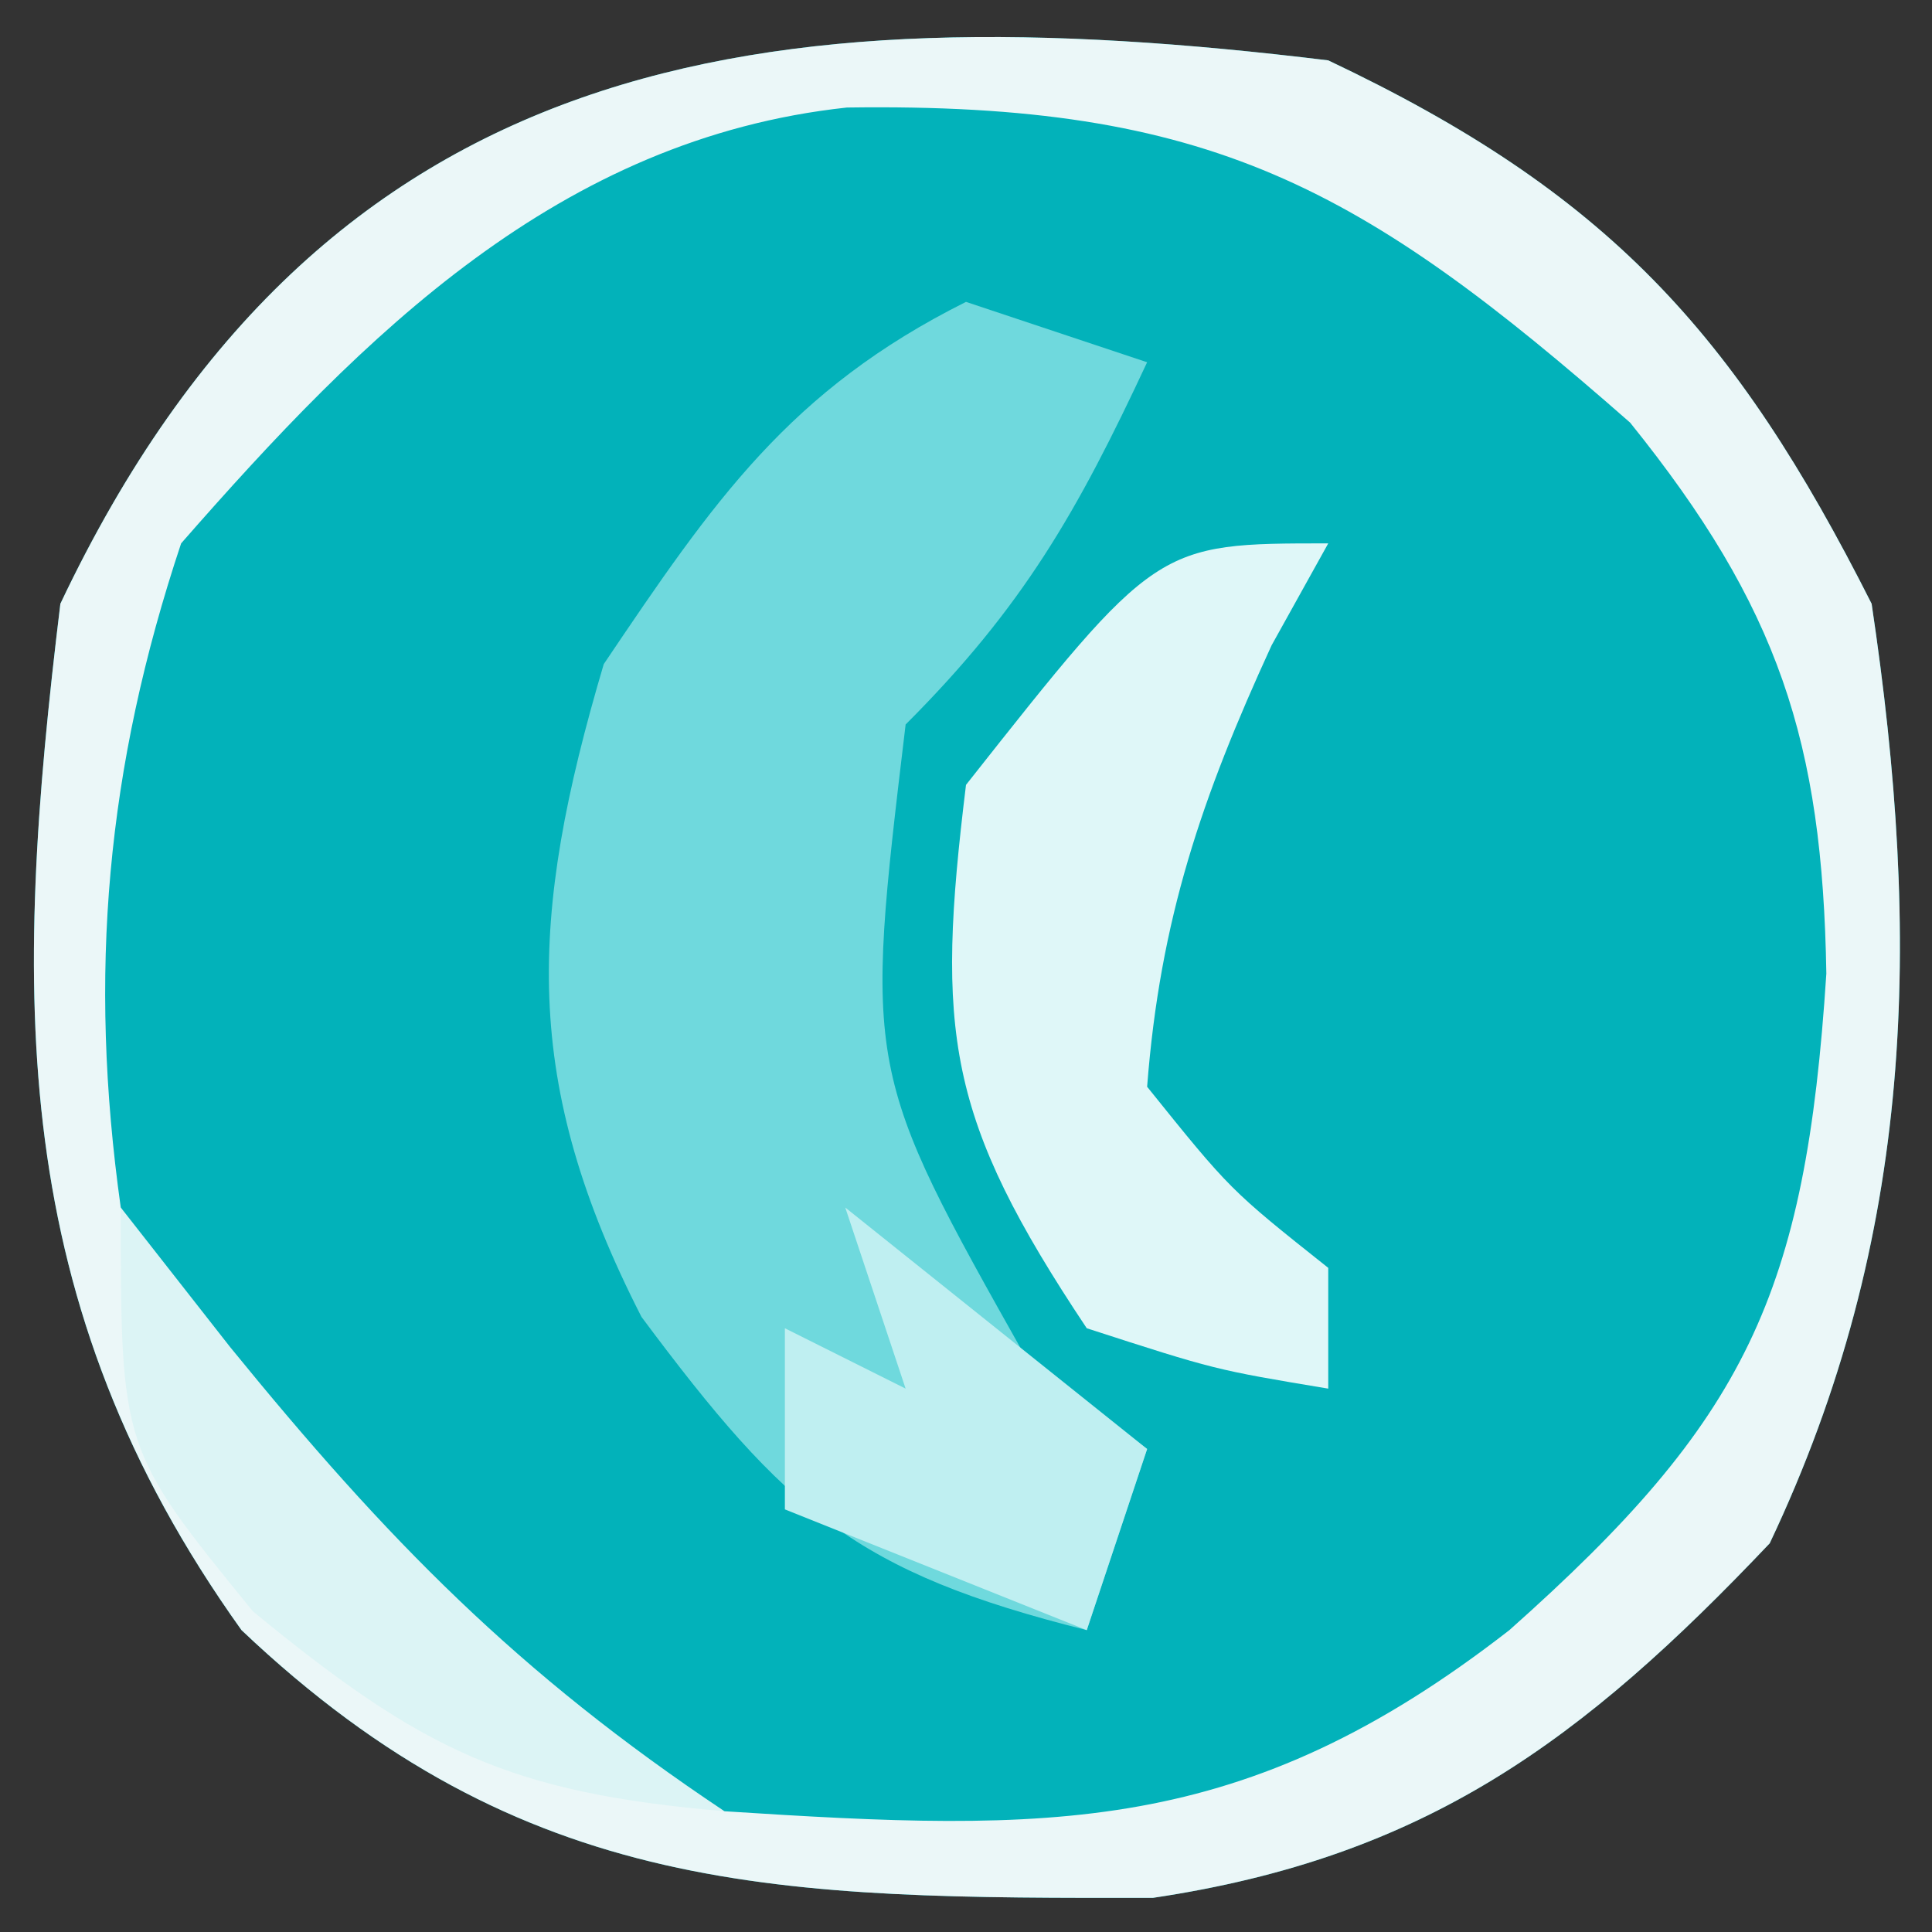 <?xml version="1.0" encoding="UTF-8"?>
<svg version="1.1" xmlns="http://www.w3.org/2000/svg" width="32" height="32">
<rect width="100%" height="100%" fill="#333333" stroke="none"/>
<path d="M0 0 C4.616 2.186 6.729 4.496 9 9 C9.829 14.548 9.724 19.471 7.312 24.562 C4.211 27.832 1.616 29.759 -2.902 30.434 C-9.051 30.442 -13.313 30.447 -18 26 C-21.889 20.559 -21.79 15.481 -21 9 C-16.639 -0.206 -9.349 -1.14 0 0 Z " fill="#02B2BA" transform="translate(22,1)"/>
<path d="M0 0 C4.616 2.186 6.729 4.496 9 9 C9.829 14.548 9.724 19.471 7.312 24.562 C4.211 27.832 1.616 29.759 -2.902 30.434 C-9.051 30.442 -13.313 30.447 -18 26 C-21.889 20.559 -21.79 15.481 -21 9 C-16.639 -0.206 -9.349 -1.14 0 0 Z M-19 8 C-20.241 11.723 -20.542 15.132 -20 19 C-17.466 23.631 -15.069 27.31 -10 29 C-4.601 29.348 -1.411 29.431 3 26 C6.921 22.515 7.906 20.45 8.25 15.125 C8.187 11.283 7.461 9.055 5 6 C0.547 2.09 -1.952 0.694 -7.973 0.781 C-12.732 1.295 -15.966 4.533 -19 8 Z " fill="#EBF7F8" transform="translate(22,1)"/>
<path d="M0 0 C0.99 0.33 1.98 0.66 3 1 C1.848 3.468 0.952 5.048 -1 7 C-1.686 12.726 -1.686 12.726 1 17.5 C1.66 17.995 2.32 18.49 3 19 C2.67 19.99 2.34 20.98 2 22 C-1.818 21.045 -2.977 20.03 -5.375 16.812 C-7.361 12.929 -7.251 10.223 -6 6 C-4.177 3.294 -2.925 1.463 0 0 Z " fill="#6FD9DD" transform="translate(16,5)"/>
<path d="M0 0 C-0.464 0.835 -0.464 0.835 -0.938 1.688 C-2.096 4.209 -2.787 6.227 -3 9 C-1.625 10.709 -1.625 10.709 0 12 C0 12.66 0 13.32 0 14 C-1.875 13.688 -1.875 13.688 -4 13 C-6.327 9.509 -6.503 8.108 -6 4 C-2.842 0 -2.842 0 0 0 Z " fill="#DFF7F8" transform="translate(22,9)"/>
<path d="M0 0 C0.598 0.763 1.196 1.526 1.812 2.312 C4.41 5.504 6.573 7.715 10 10 C6.439 9.695 5 9 2.188 6.688 C0 4 0 4 0 0 Z " fill="#DCF4F5" transform="translate(2,20)"/>
<path d="M0 0 C1.65 1.32 3.3 2.64 5 4 C4.67 4.99 4.34 5.98 4 7 C1.525 6.01 1.525 6.01 -1 5 C-1 4.01 -1 3.02 -1 2 C-0.34 2.33 0.32 2.66 1 3 C0.67 2.01 0.34 1.02 0 0 Z " fill="#BFEFF1" transform="translate(14,20)"/>
</svg>
